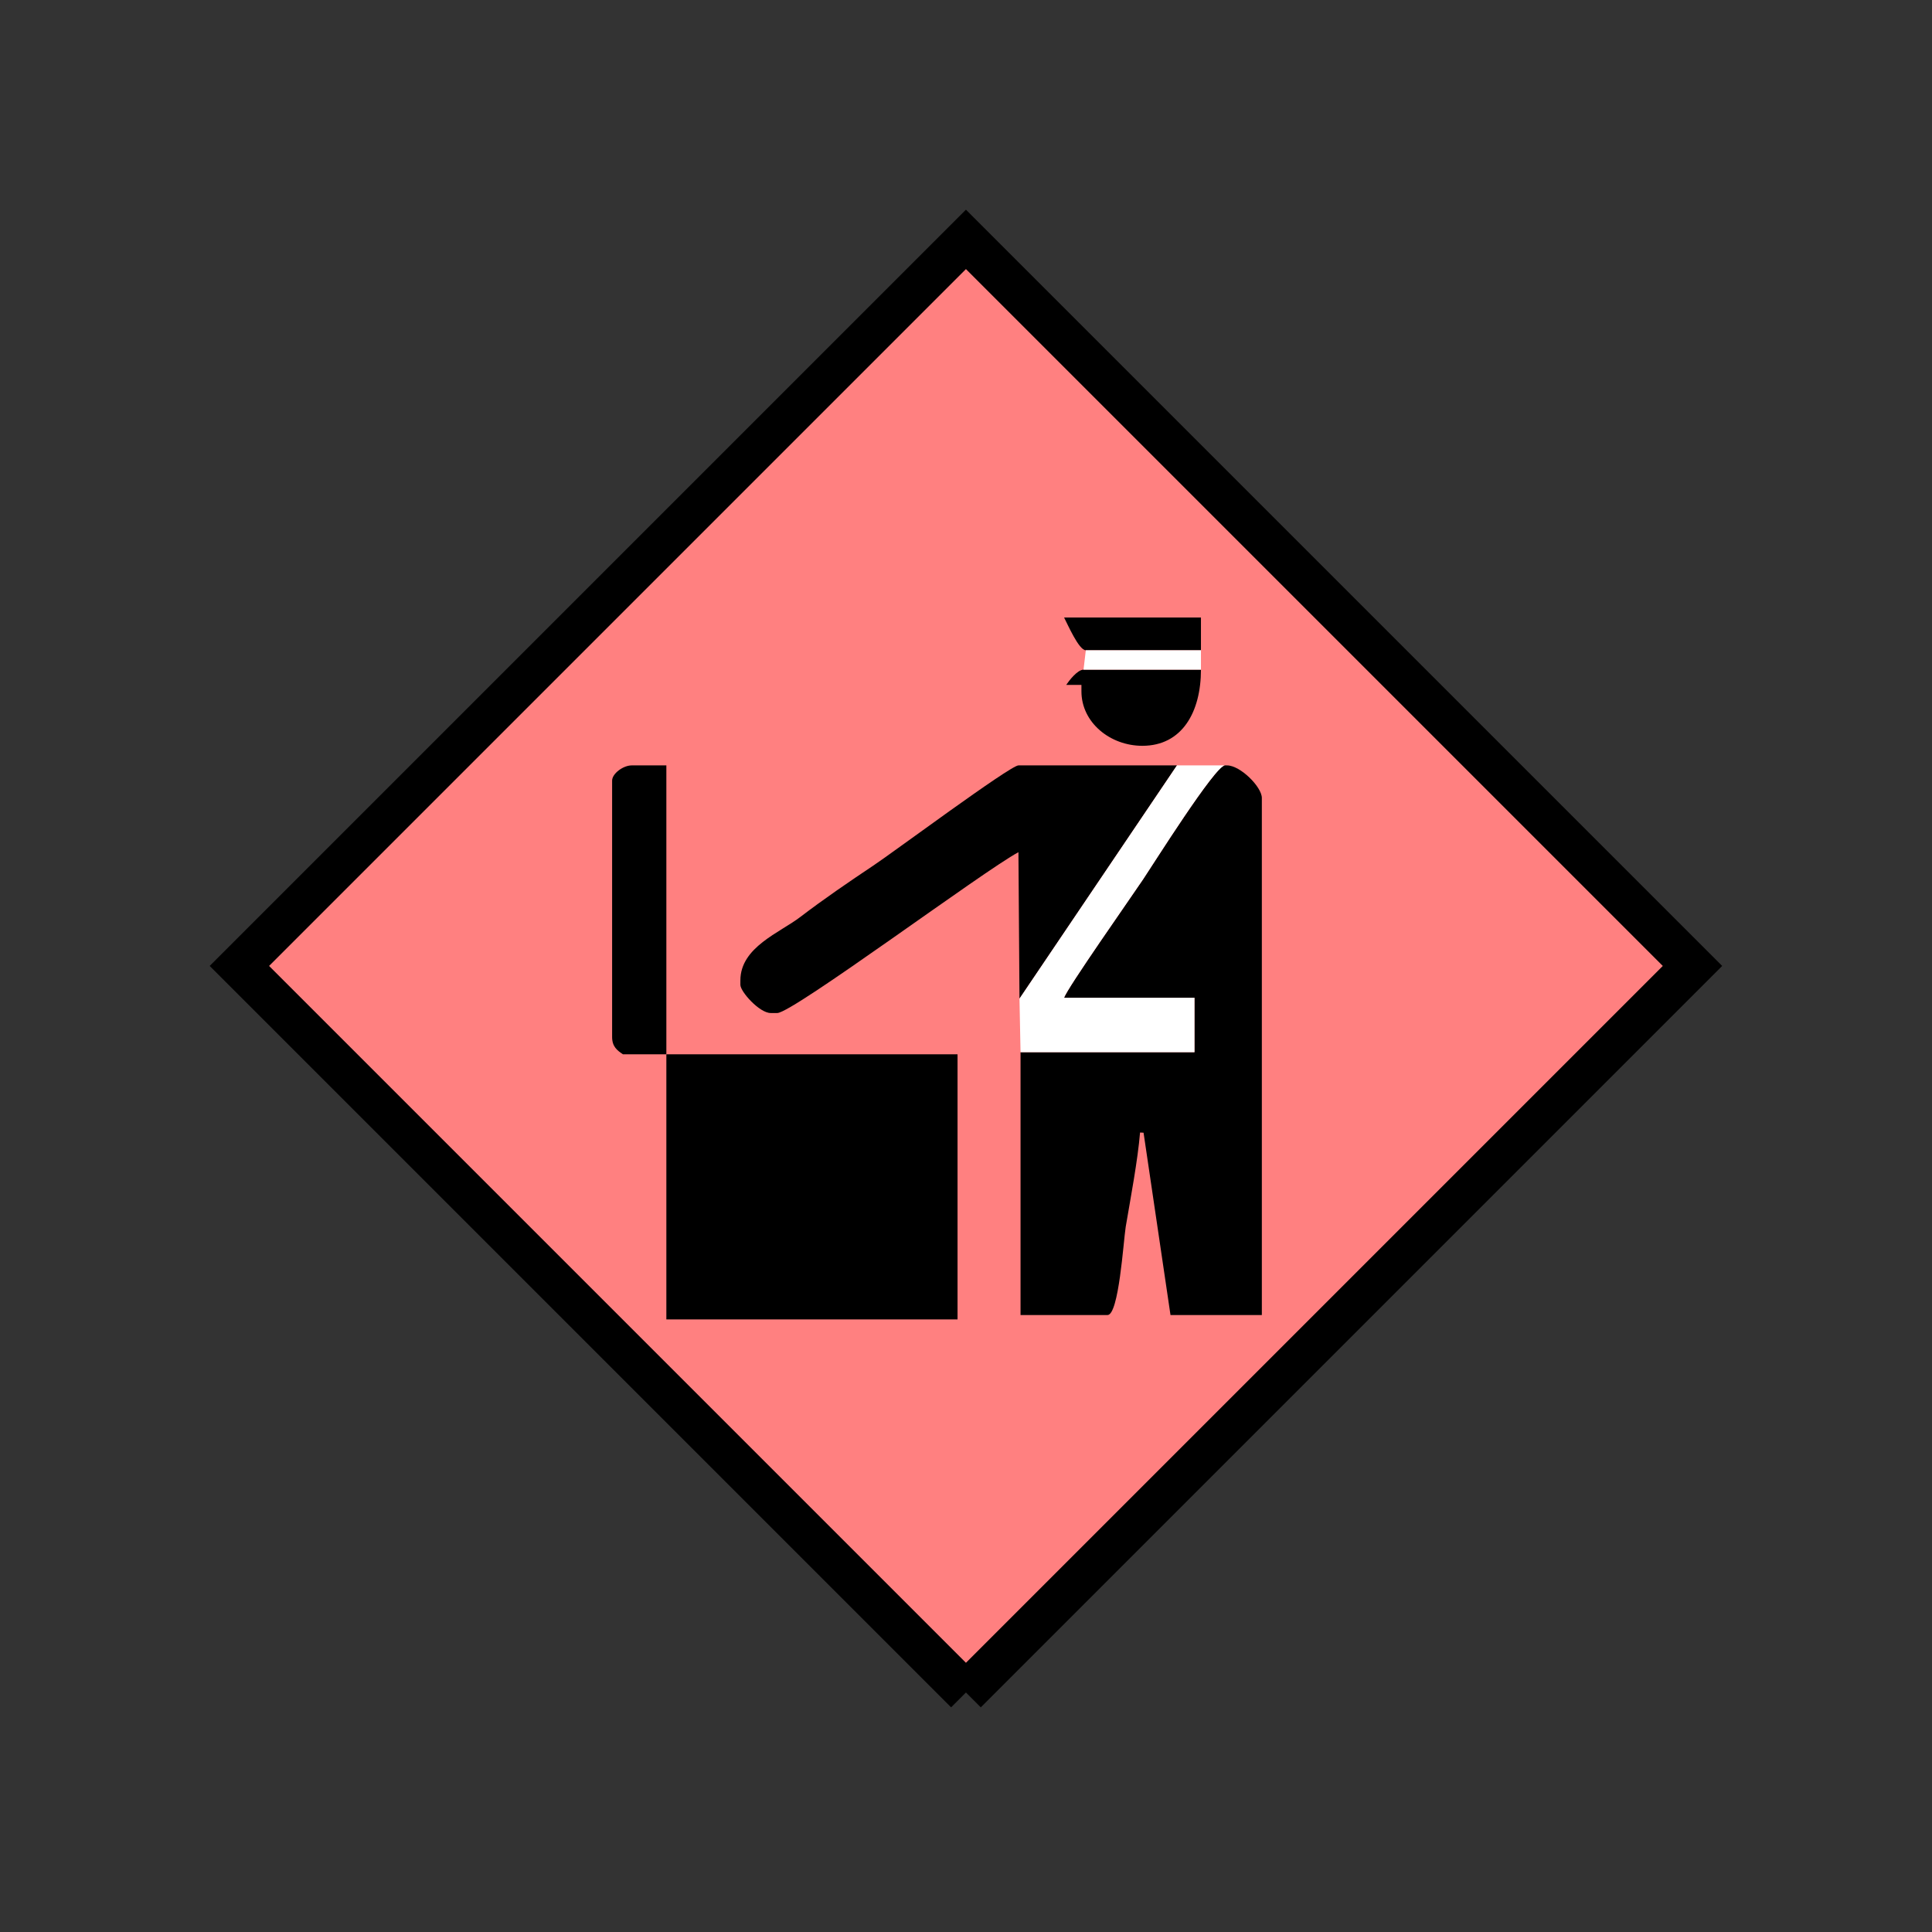 <?xml version="1.0" encoding="UTF-8" standalone="no"?>
<svg
   xmlns:dc="http://purl.org/dc/elements/1.1/"
   xmlns:cc="http://creativecommons.org/ns#"
   xmlns:rdf="http://www.w3.org/1999/02/22-rdf-syntax-ns#"
   xmlns:svg="http://www.w3.org/2000/svg"
   xmlns="http://www.w3.org/2000/svg"
   id="svg25"
   height="116.73mm"
   width="116.73mm"
   version="1.0">
  <rect width="100%" height="100%" fill="#333333" stroke="none"/>
  <defs
     id="defs3">
    <pattern
       y="0"
       x="0"
       height="6"
       width="6"
       patternUnits="userSpaceOnUse"
       id="EMFhbasepattern" />
  </defs>
  <path
     id="path5"
     d="  M 220.578,386.492   L 220.578,386.492   L 386.492,220.578   L 220.578,54.665   L 54.665,220.578   L 220.578,386.492   z "
     style="fill:#ff8080;fill-rule:evenodd;fill-opacity:1;stroke:none;" />
  <path
     id="path7"
     d="  M 220.578,386.492   L 220.578,386.492   L 386.492,220.578   L 220.578,54.665   L 54.665,220.578   L 220.578,386.492  "
     style="fill:none;stroke:#000000;stroke-width:9.59px;stroke-linecap:butt;stroke-linejoin:miter;stroke-miterlimit:10;stroke-dasharray:none;stroke-opacity:1;" />
  <path
     id="path9"
     d="  M 247.951,148.491   L 274.244,148.491   L 274.244,141.018   L 242.996,141.018   C 243.755,142.457 246.352,148.491 247.951,148.491   z "
     style="fill:#000000;fill-rule:evenodd;fill-opacity:1;stroke:none;" />
  <path
     id="path11"
     d="  M 243.475,156.403   L 246.952,156.403   L 246.952,157.881   C 246.952,164.994 253.505,170.309 260.858,170.309   C 269.969,170.309 274.244,162.557 274.244,152.926   L 247.431,152.926   C 246.033,152.926 244.115,155.444 243.475,156.403   z "
     style="fill:#000000;fill-rule:evenodd;fill-opacity:1;stroke:none;" />
  <path
     id="path13"
     d="  M 169.07,223.895   L 169.07,224.894   C 169.07,226.452 173.426,231.328 175.983,231.328   L 177.502,231.328   C 181.018,231.328 224.694,198.8 232.566,194.604   L 232.806,228.051   L 268.77,174.784   L 232.566,174.784   C 230.688,174.784 203.476,195.004 199.4,197.681   C 194.005,201.278 187.931,205.434 182.816,209.35   C 178.101,212.986 169.07,216.263 169.07,223.895   z "
     style="fill:#000000;fill-rule:evenodd;fill-opacity:1;stroke:none;" />
  <path
     id="path15"
     d="  M 152.167,240.758   L 152.167,174.784   L 144.255,174.784   C 142.297,174.784 139.78,176.662 139.78,178.261   L 139.78,236.802   C 139.78,239 140.938,239.879 142.257,240.758   z "
     style="fill:#000000;fill-rule:evenodd;fill-opacity:1;stroke:none;" />
  <path
     id="path17"
     d="  M 242.996,227.851   L 272.766,227.851   L 272.766,240.279   L 233.046,240.279   L 233.046,300.298   L 252.906,300.298   C 255.503,300.298 256.542,283.435 257.062,280.158   C 258.181,273.565 259.819,264.934 260.338,258.62   L 261.138,258.66   L 267.291,300.298   L 288.15,300.298   L 288.15,182.217   C 288.15,179.699 283.235,174.784 280.198,174.784   L 279.719,174.784   C 277.521,174.784 263.255,197.482 261.058,200.758   C 258.58,204.475 243.515,225.893 242.996,227.851   z "
     style="fill:#000000;fill-rule:evenodd;fill-opacity:1;stroke:none;" />
  <path
     id="path19"
     d="  M 152.167,240.758   L 152.167,240.758   L 152.167,301.297   L 218.66,301.297   L 218.66,240.758   z "
     style="fill:#000000;fill-rule:evenodd;fill-opacity:1;stroke:none;" />
  <path
     id="path21"
     d="  M 272.766,227.851   L 242.996,227.851   C 243.515,225.893 258.58,204.475 261.058,200.758   C 263.255,197.482 277.521,174.784 279.719,174.784   L 268.77,174.784   L 232.806,228.051   L 233.046,240.279   L 272.766,240.279   z "
     style="fill:#ffffff;fill-rule:evenodd;fill-opacity:1;stroke:none;" />
  <path
     id="path23"
     d="  M 247.431,152.926   L 247.431,152.926   L 274.244,152.926   L 274.244,148.491   L 247.951,148.491   z "
     style="fill:#ffffff;fill-rule:evenodd;fill-opacity:1;stroke:none;" />
</svg>
